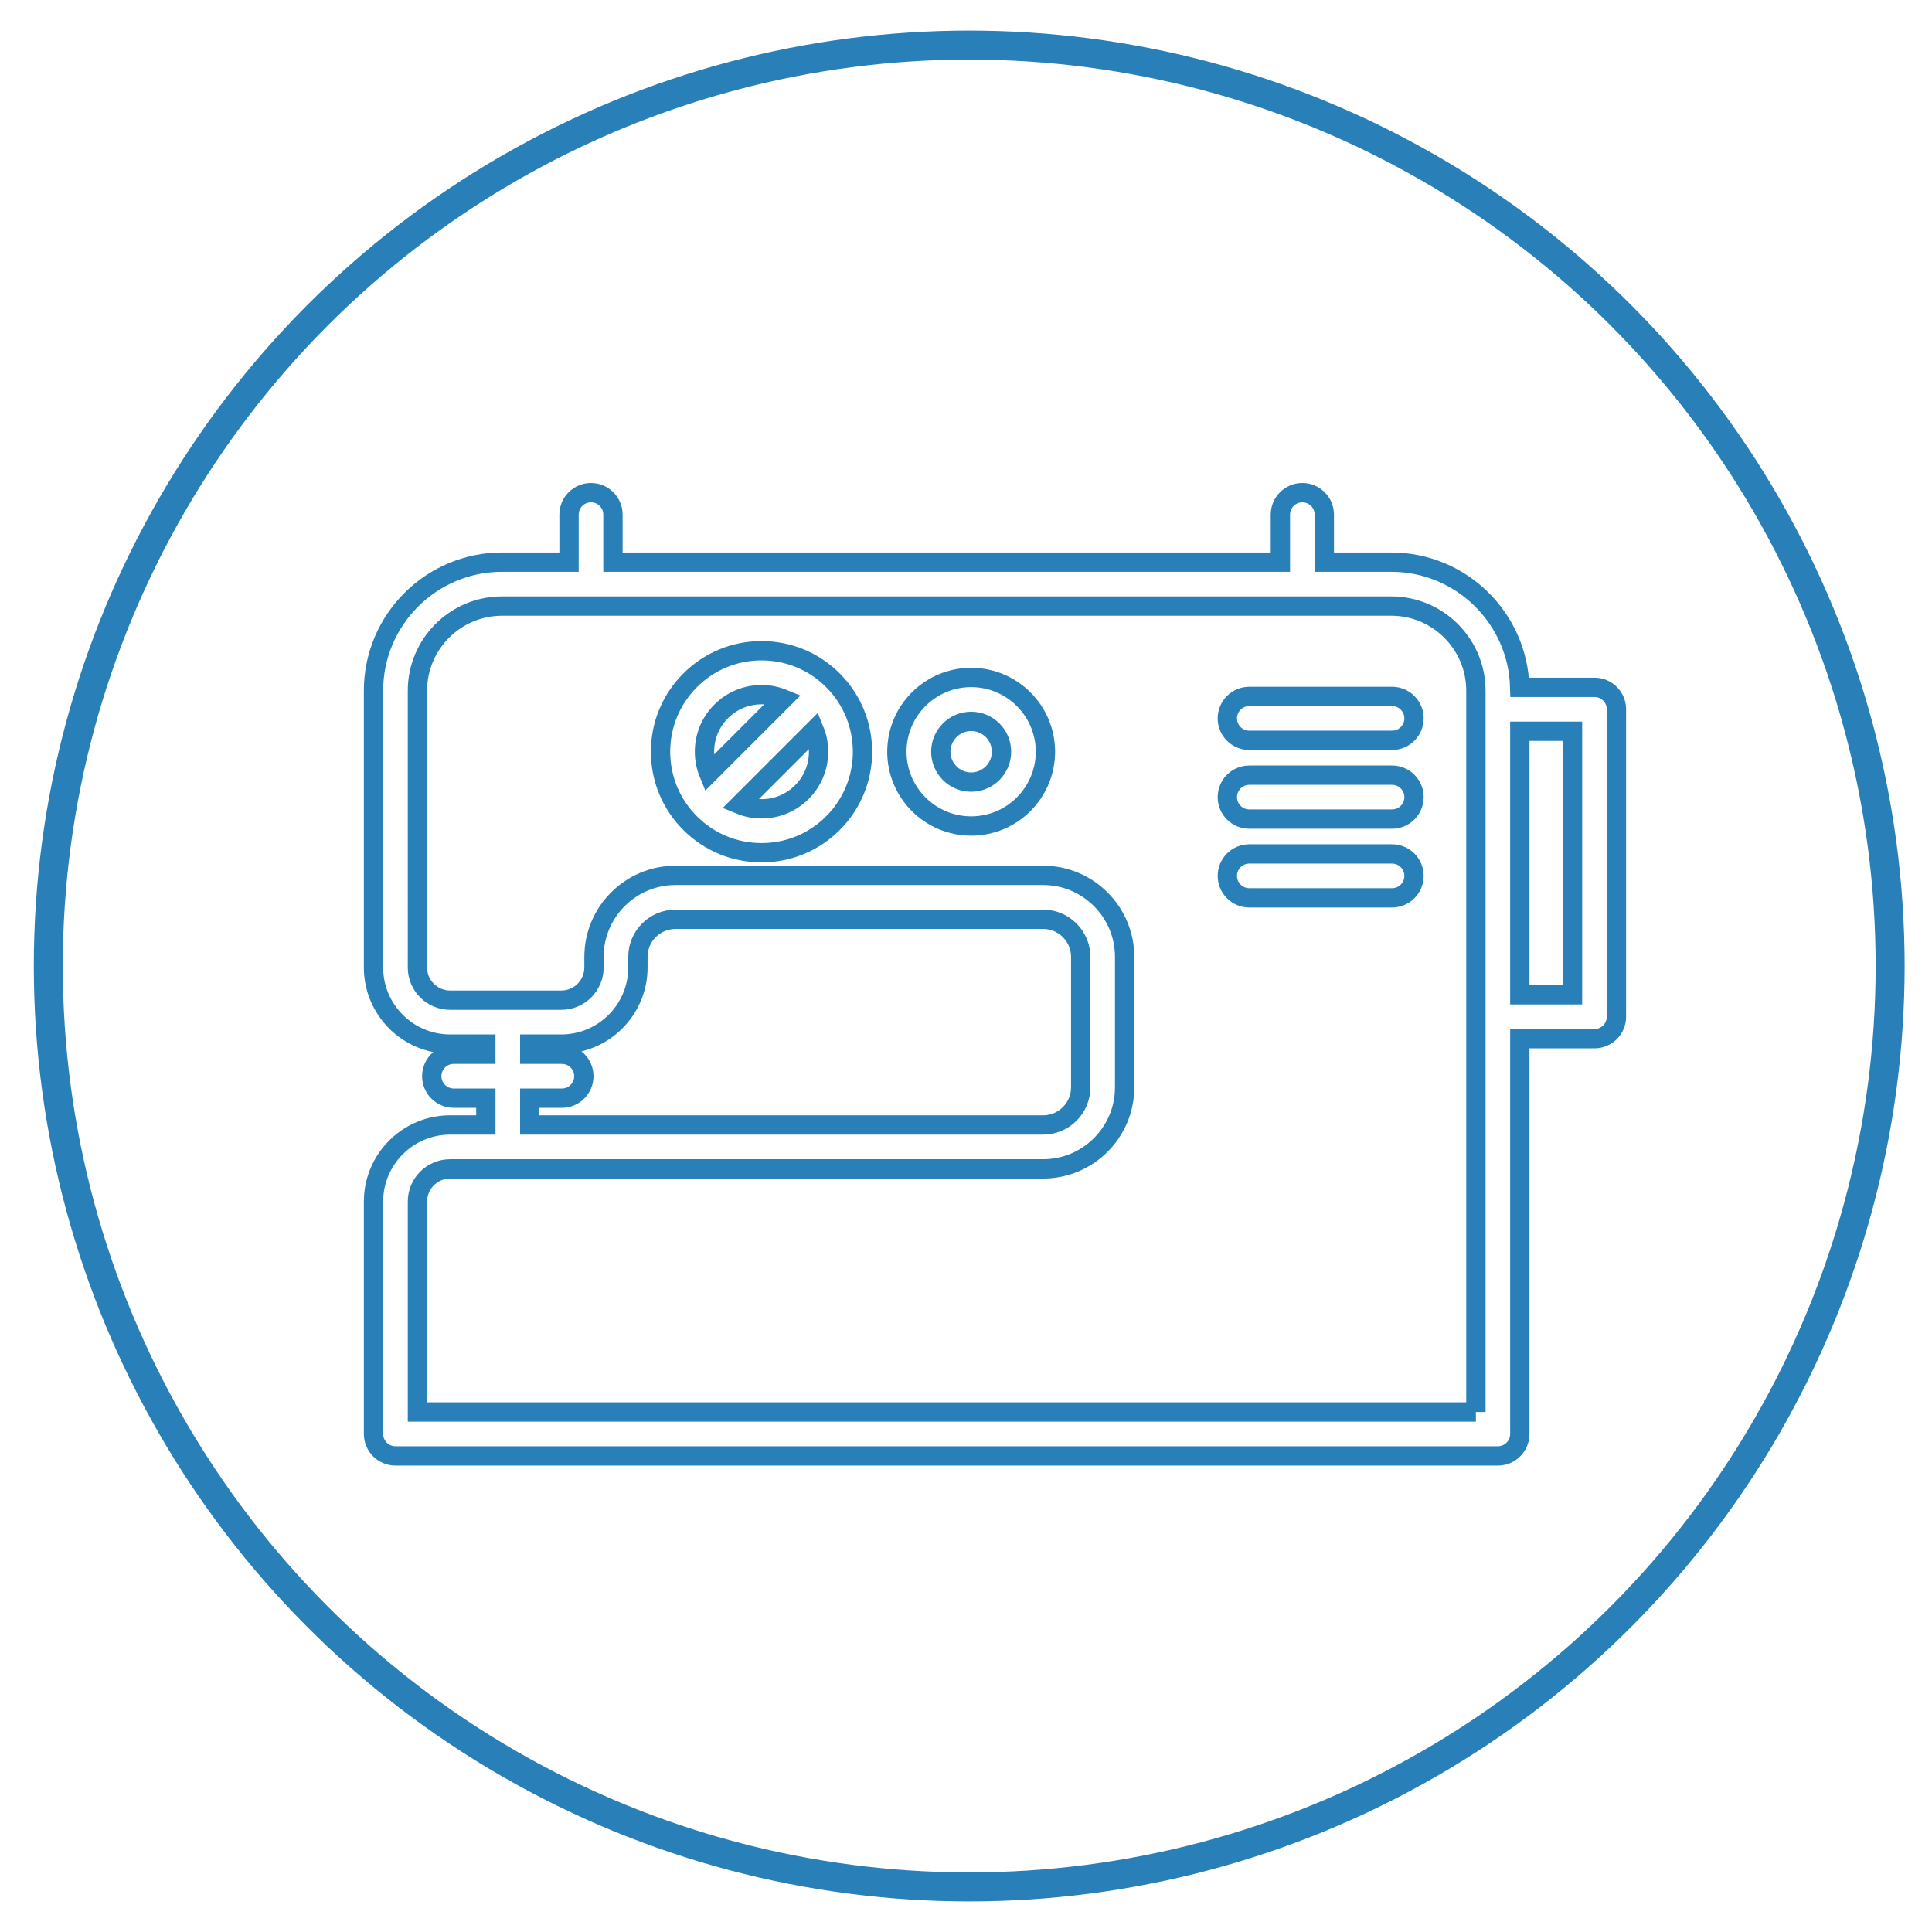 <?xml version="1.0" encoding="utf-8"?>
<!-- Generator: Adobe Illustrator 16.0.0, SVG Export Plug-In . SVG Version: 6.00 Build 0)  -->
<!DOCTYPE svg PUBLIC "-//W3C//DTD SVG 1.1//EN" "http://www.w3.org/Graphics/SVG/1.1/DTD/svg11.dtd">
<svg version="1.1" id="Capa_1" xmlns="http://www.w3.org/2000/svg" xmlns:xlink="http://www.w3.org/1999/xlink" x="0px" y="0px"
	 width="600px" height="600px" viewBox="0 0 600 600" enable-background="new 0 0 600 600" xml:space="preserve">
<circle fill="none" stroke="#2980B9" stroke-width="9" stroke-miterlimit="10" cx="301" cy="300" r="286"/>
<g>
	<path fill="none" stroke="#2980B9" stroke-width="6" stroke-miterlimit="10" d="M301.602,210.39
		c-12.722,0-23.069,10.348-23.069,23.068s10.348,23.068,23.069,23.068c12.719,0,23.066-10.348,23.066-23.068
		S314.318,210.39,301.602,210.39L301.602,210.39z M301.602,242.887c-5.2,0-9.43-4.229-9.43-9.428s4.229-9.428,9.43-9.428
		c5.197,0,9.426,4.229,9.426,9.428S306.799,242.887,301.602,242.887z"/>
	<path fill="none" stroke="#2980B9" stroke-width="6" stroke-miterlimit="10" d="M495.18,213.458h-23.213
		c-0.558-21.532-18.231-38.878-39.896-38.878h-20.797v-14.76c0-3.767-3.053-6.82-6.819-6.82c-3.768,0-6.82,3.054-6.82,6.82v14.758
		H190.359V159.82c0-3.767-3.053-6.82-6.82-6.82s-6.82,3.054-6.82,6.82v14.758h-20.797C133.909,174.579,116,192.488,116,214.501
		v85.963c0,13.116,10.671,23.788,23.788,23.788h11.093v3.154h-9.974c-3.768,0-6.82,3.054-6.82,6.819c0,3.767,3.053,6.819,6.82,6.819
		h9.975v8.322h-11.094c-13.116,0-23.788,10.671-23.788,23.787v72.174c0,3.768,3.053,6.82,6.82,6.82h342.353
		c3.77,0,6.82-3.054,6.82-6.82V322.574h23.187c3.769,0,6.82-3.055,6.82-6.82v-95.477C502,216.51,498.947,213.457,495.18,213.458
		L495.18,213.458z M164.521,341.047h9.975c3.768,0,6.82-3.055,6.82-6.82c0-3.768-3.053-6.819-6.82-6.819h-9.975v-3.154h9.802
		c13.116,0,23.787-10.672,23.787-23.788v-3.299c0-6.436,5.235-11.67,11.67-11.67h114.171c6.436,0,11.672,5.235,11.672,11.67v40.533
		c0,6.435-5.236,11.67-11.672,11.67h-159.43V341.047L164.521,341.047z M458.354,438.51H129.64v-65.354
		c0-5.597,4.552-10.148,10.147-10.148h184.164c13.957,0,25.313-11.354,25.313-25.31v-40.533c0-13.957-11.354-25.311-25.313-25.311
		h-114.17c-13.957,0-25.312,11.354-25.312,25.311v3.299c0,5.595-4.552,10.147-10.146,10.147h-34.537
		c-5.595,0-10.147-4.554-10.147-10.147V214.5c0-14.493,11.791-26.282,26.282-26.282H432.07c14.492,0,26.283,11.79,26.283,26.282
		V438.51L458.354,438.51z M488.359,308.934h-16.366v-81.836h16.366V308.934L488.359,308.934z"/>
	<path fill="none" stroke="#2980B9" stroke-width="6" stroke-miterlimit="10" d="M432.316,265.196h-44.334
		c-3.769,0-6.819,3.053-6.819,6.82s3.052,6.82,6.819,6.82h44.334c3.768,0,6.819-3.053,6.819-6.82
		C439.137,268.249,436.083,265.196,432.316,265.196z"/>
	<path fill="none" stroke="#2980B9" stroke-width="6" stroke-miterlimit="10" d="M432.316,240.736h-44.334
		c-3.769,0-6.819,3.053-6.819,6.82s3.052,6.82,6.819,6.82h44.334c3.768,0,6.819-3.054,6.819-6.82S436.083,240.736,432.316,240.736z"
		/>
	<path fill="none" stroke="#2980B9" stroke-width="6" stroke-miterlimit="10" d="M432.316,216.276h-44.334
		c-3.769,0-6.819,3.054-6.819,6.82c0,3.767,3.052,6.82,6.819,6.82h44.334c3.768,0,6.819-3.053,6.819-6.82
		C439.137,219.33,436.083,216.276,432.316,216.276z"/>
	<path fill="none" stroke="#2980B9" stroke-width="6" stroke-miterlimit="10" d="M258.687,211.279
		c-0.005-0.005-0.012-0.01-0.017-0.015c-5.922-5.915-13.792-9.172-22.163-9.172c-8.379,0-16.256,3.263-22.179,9.187
		c-5.926,5.925-9.188,13.801-9.188,22.18c0,8.378,3.262,16.254,9.187,22.179c5.924,5.924,13.801,9.187,22.18,9.187
		c8.377,0,16.254-3.263,22.179-9.187c0.001,0,0.001,0,0.001,0c12.223-12.224,12.229-32.108,0.017-44.339
		C258.698,211.292,258.693,211.286,258.687,211.279L258.687,211.279z M223.974,220.924c3.348-3.349,7.798-5.192,12.534-5.192
		c2.354,0,4.638,0.458,6.752,1.329l-23.15,23.15c-0.871-2.114-1.328-4.397-1.328-6.753
		C218.781,228.724,220.625,224.272,223.974,220.924z M249.042,245.993c-3.349,3.348-7.8,5.191-12.534,5.191
		c-2.355,0-4.639-0.458-6.753-1.328l23.142-23.142C255.527,233.132,254.245,240.79,249.042,245.993L249.042,245.993z"/>
</g>
</svg>
